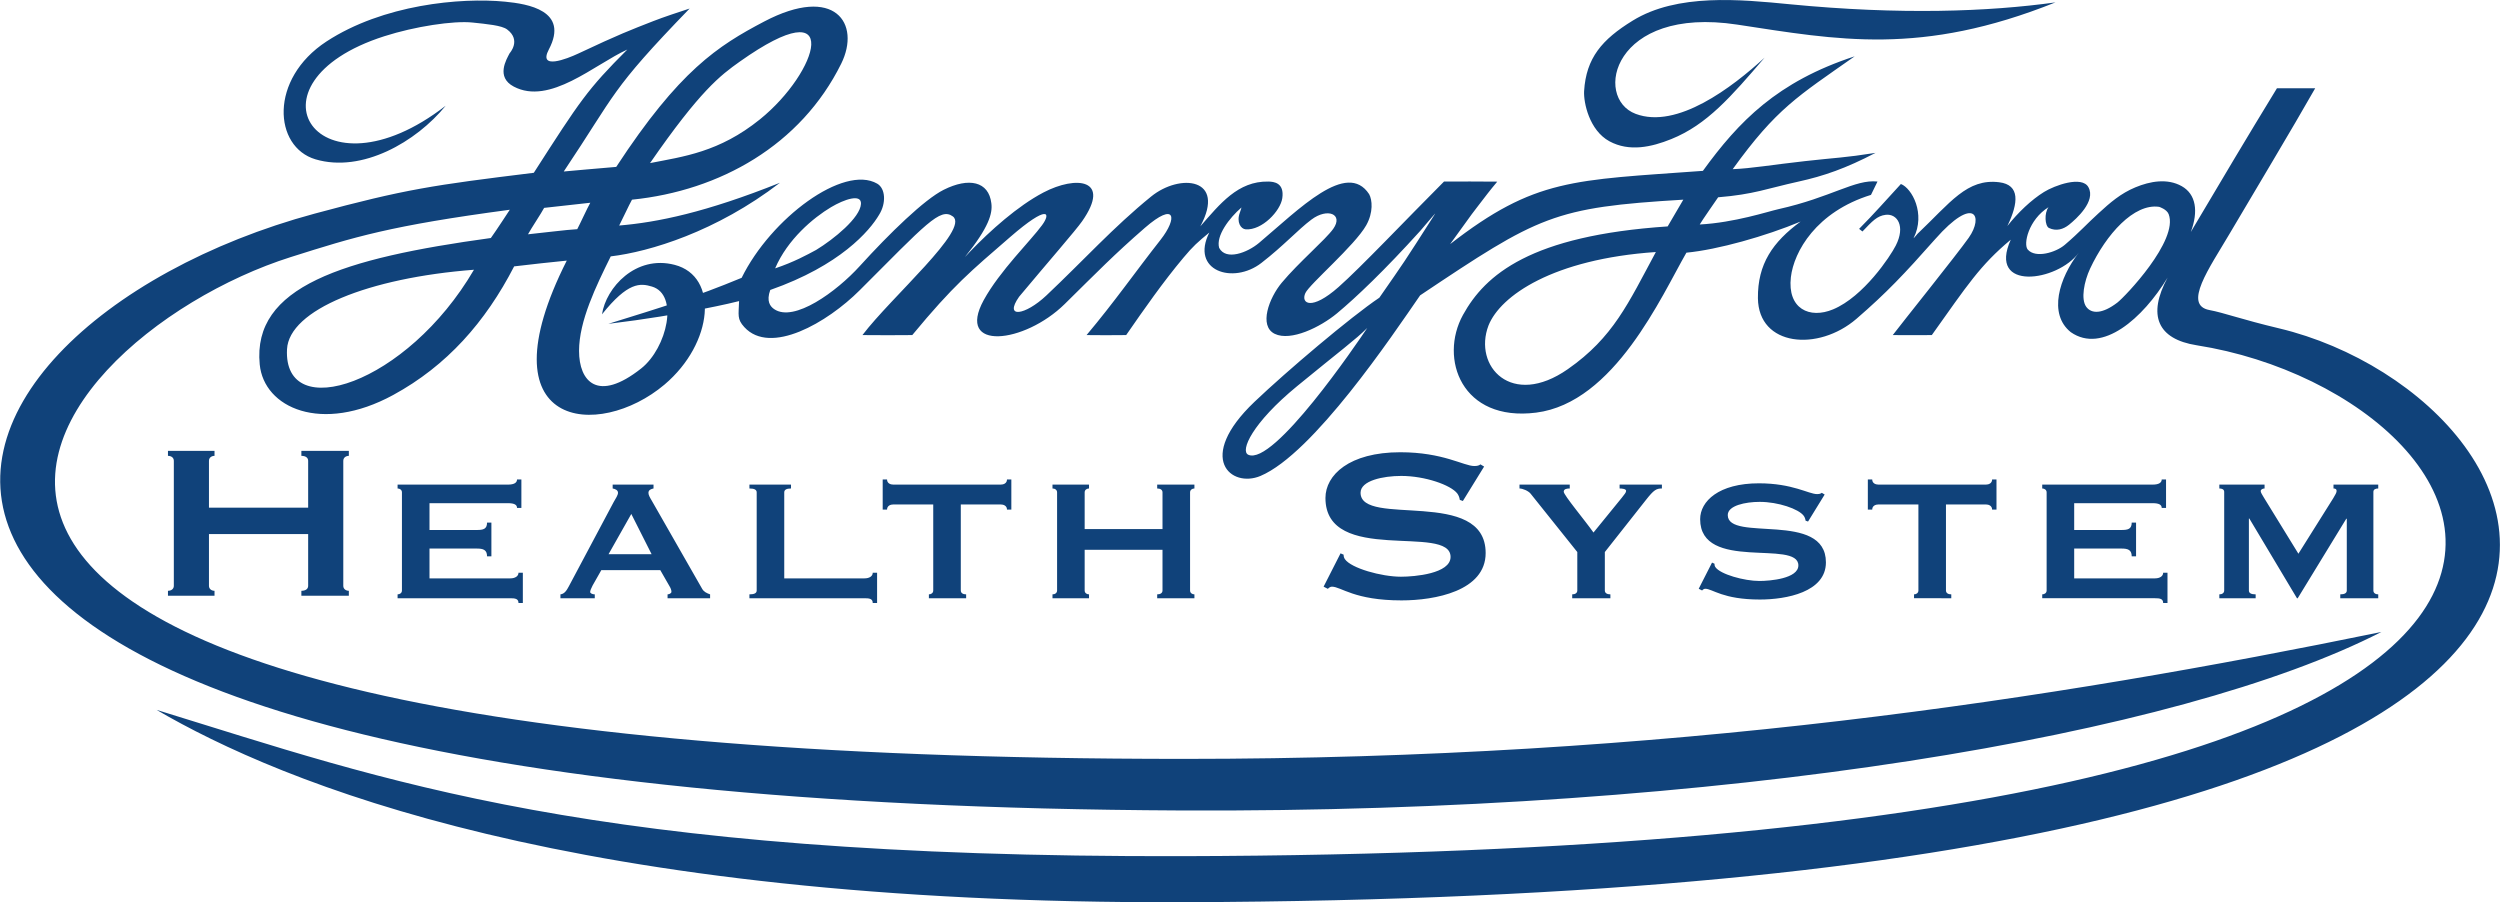 <?xml version="1.0" encoding="UTF-8" standalone="no"?>
<!-- Created with Inkscape (http://www.inkscape.org/) -->

<svg
   xmlns:dc="http://purl.org/dc/elements/1.1/"
   xmlns:cc="http://creativecommons.org/ns#"
   xmlns:rdf="http://www.w3.org/1999/02/22-rdf-syntax-ns#"
   xmlns:svg="http://www.w3.org/2000/svg"
   xmlns="http://www.w3.org/2000/svg"
   xmlns:sodipodi="http://sodipodi.sourceforge.net/DTD/sodipodi-0.dtd"
   xmlns:inkscape="http://www.inkscape.org/namespaces/inkscape"
   width="1000"
   height="360.93"
   viewBox="0 0 264.583 95.496"
   version="1.1"
   id="svg8"
   inkscape:version="0.92.4 (5da689c313, 2019-01-14)"
   sodipodi:docname="drawing.svg">
  <defs
     id="defs2" />
  <sodipodi:namedview
     id="base"
     pagecolor="#ffffff"
     bordercolor="#666666"
     borderopacity="1.0"
     inkscape:pageopacity="0.82352941"
     inkscape:pageshadow="2"
     inkscape:zoom="0.49497475"
     inkscape:cx="417.64852"
     inkscape:cy="-47.078119"
     inkscape:document-units="px"
     inkscape:current-layer="layer1"
     showgrid="false"
     units="px"
     inkscape:window-width="1920"
     inkscape:window-height="1017"
     inkscape:window-x="1912"
     inkscape:window-y="-8"
     inkscape:window-maximized="1"
     inkscape:pagecheckerboard="true"
     fit-margin-top="0"
     fit-margin-left="0"
     fit-margin-right="0"
     fit-margin-bottom="0" />
  <g
     inkscape:label="Layer 1"
     inkscape:groupmode="layer"
     id="layer1"
     transform="translate(59.495,-24.24)">
    <g
       id="g2491"
       transform="matrix(2.545,0,0,-2.545,120.728,42.323)">
      <path
         d="m 0,0 c -5.404,-0.394 -6.974,-0.303 -10.512,-3.047 0.823,1.123 0.732,1.03 1.121,1.534 0.373,0.484 0.504,0.665 0.84,1.065 -0.583,0.01 -1.671,0.004 -2.214,0.004 -1.59,-1.592 -3.464,-3.573 -4.386,-4.387 -1.129,-0.999 -1.577,-0.685 -1.381,-0.253 0.166,0.368 2.061,1.983 2.533,2.823 0.3,0.534 0.25,1.06 0.12,1.292 -0.928,1.42 -2.914,-0.625 -4.579,-2.027 -0.487,-0.409 -1.377,-0.746 -1.658,-0.206 -0.141,0.499 0.422,1.243 0.929,1.68 0.006,0.003 -0.057,-0.182 -0.067,-0.21 -0.153,-0.405 0.042,-0.687 0.244,-0.7 0.678,-0.046 1.444,0.764 1.52,1.298 0.091,0.64 -0.35,0.685 -0.584,0.689 -1.263,0.023 -2.01,-0.933 -2.825,-1.861 1.088,2.018 -0.848,2.211 -2.045,1.239 -1.578,-1.282 -2.814,-2.66 -4.36,-4.118 -0.879,-0.827 -1.776,-0.968 -1.131,-0.05 1.221,1.462 2.357,2.761 2.621,3.14 1.233,1.762 -0.247,1.91 -1.61,1.195 -1.071,-0.563 -2.212,-1.584 -3.058,-2.465 -0.022,-0.024 -0.254,-0.275 -0.189,-0.196 0.973,1.208 1.139,1.79 1.082,2.213 -0.109,0.913 -0.934,1.085 -1.981,0.561 -0.805,-0.402 -2.247,-1.804 -3.496,-3.178 -0.959,-1.056 -2.733,-2.35 -3.556,-1.784 -0.161,0.111 -0.333,0.323 -0.161,0.796 2.905,1.018 4.133,2.457 4.526,3.127 0.302,0.482 0.268,1.093 -0.079,1.294 -1.393,0.806 -4.417,-1.435 -5.637,-3.916 -1.972,-0.818 -3.288,-1.211 -5.544,-1.914 3.143,0.38 5.31,0.909 5.437,0.946 -0.018,-0.59 -0.09,-0.744 0.217,-1.081 1.089,-1.189 3.454,0.189 4.792,1.525 2.757,2.755 3.356,3.465 3.881,3.077 0.712,-0.528 -2.55,-3.341 -3.76,-4.934 0.635,-0.007 1.492,-0.007 2.072,0 1.72,2.079 2.42,2.647 4.08,4.085 1.584,1.372 1.694,0.995 1.317,0.485 -0.457,-0.632 -1.758,-1.897 -2.426,-3.117 -1.17,-2.139 1.69,-1.814 3.368,-0.162 1.353,1.332 2.047,2.05 3.329,3.165 1.291,1.122 1.372,0.416 0.654,-0.498 -1.038,-1.319 -1.917,-2.584 -3.074,-3.958 0.543,-0.007 1.039,-0.007 1.647,0 0.753,1.088 1.536,2.209 2.381,3.217 0.405,0.484 0.591,0.647 1.077,1.047 -0.801,-1.593 0.989,-2.175 2.164,-1.265 0.934,0.723 1.516,1.379 2.081,1.803 0.668,0.501 1.342,0.231 0.908,-0.384 -0.324,-0.454 -1.433,-1.392 -2.141,-2.24 -0.528,-0.633 -0.966,-1.8 -0.291,-2.127 0.668,-0.323 1.9,0.281 2.589,0.854 0.801,0.667 1.979,1.788 3.468,3.436 0.009,0.009 0.667,0.79 0.61,0.702 -1.374,-2.151 -1.24,-1.936 -2.317,-3.488 -1.196,-0.803 -3.859,-3.059 -5.195,-4.333 -2.462,-2.346 -0.966,-3.596 0.253,-3.079 2.197,0.931 5.491,5.85 6.637,7.509 4.95,3.311 5.539,3.656 10.945,3.979 L -1.465,-2.31 c -5.698,-0.383 -7.586,-2.001 -8.512,-3.681 -0.999,-1.814 -0.058,-4.454 3.04,-4.063 3.257,0.411 5.216,4.851 6.251,6.652 1.308,0.124 3.297,0.688 4.75,1.294 -1.159,-0.849 -1.791,-1.766 -1.776,-3.188 0.023,-2.008 2.505,-2.229 4.097,-0.857 1.249,1.079 1.984,1.856 3.278,3.318 1.624,1.841 2.026,0.949 1.39,0.051 -0.514,-0.726 -2.768,-3.531 -3.158,-4.045 0.503,0 1.125,-0.007 1.624,0 1.474,2.068 1.998,2.895 3.283,3.967 -0.972,-2.161 1.943,-1.752 2.83,-0.541 -0.817,-1.05 -1.282,-2.547 -0.333,-3.305 1.309,-0.912 2.996,0.575 4.026,2.27 -0.847,-1.563 -0.425,-2.558 1.212,-2.815 13.382,-2.104 25.215,-21.067 -42.13,-21.245 -24.745,-0.066 -33.244,3.18 -42.712,6.084 5.161,-3.008 17.214,-8.089 42.712,-7.999 69.437,0.244 57.571,20.996 45.557,23.863 -1.583,0.377 -2.293,0.649 -2.899,0.762 -1.106,0.207 -0.022,1.717 0.85,3.195 1.046,1.775 2.553,4.28 3.547,6.028 L 23.871,3.434 c -1.308,-2.14 -2.248,-3.727 -3.581,-5.975 0.323,0.864 0.216,1.572 -0.381,1.906 -0.595,0.332 -1.307,0.207 -1.927,-0.051 -0.605,-0.252 -1.043,-0.63 -1.531,-1.079 -0.467,-0.423 -0.798,-0.797 -1.403,-1.312 -0.375,-0.319 -1.214,-0.569 -1.539,-0.196 -0.193,0.22 0.028,1.241 0.864,1.763 -0.185,-0.247 -0.15,-0.782 0.018,-0.865 0.302,-0.146 0.595,-0.057 0.835,0.135 0.298,0.24 1.127,0.977 0.806,1.56 -0.269,0.49 -1.407,0.075 -1.848,-0.199 -0.52,-0.321 -1.084,-0.856 -1.523,-1.415 0.468,0.968 0.528,1.711 -0.336,1.82 -1.343,0.169 -2.039,-0.852 -3.4,-2.143 0,0 -0.183,-0.221 -0.162,-0.177 0.506,1.01 -0.068,2.069 -0.529,2.248 C 7.584,-1.251 7.135,-1.77 6.496,-2.412 l 0.139,-0.109 c 0.404,0.422 0.605,0.651 0.97,0.694 0.476,0.053 0.829,-0.47 0.416,-1.279 -0.227,-0.45 -1.338,-2.123 -2.606,-2.653 -0.978,-0.409 -1.909,0.023 -1.756,1.341 0.125,1.057 1.049,2.713 3.331,3.419 l 0.271,0.555 C 6.32,-0.343 5.355,-1.099 3.135,-1.594 2.715,-1.688 1.308,-2.154 -0.132,-2.23 c 0.064,0.12 0.766,1.131 0.766,1.131 1.488,0.121 2.029,0.363 3.342,0.653 1.051,0.232 1.963,0.547 3.202,1.194 C 5.866,0.541 5.559,0.553 4.253,0.406 2.909,0.257 2.023,0.101 1.239,0.07 3.065,2.599 3.939,3.095 6.312,4.763 3.092,3.71 1.494,2.058 0,0 m -48.858,-2.638 c 0.119,0.224 0.563,0.889 0.671,1.099 l 1.92,0.213 c -0.126,-0.221 -0.43,-0.888 -0.543,-1.099 -0.366,-0.014 -1.723,-0.184 -2.048,-0.213 m -10.021,-4.78 c 0.085,1.638 3.393,2.97 7.774,3.306 -2.792,-4.781 -7.936,-6.437 -7.774,-3.306 m 18.828,11.961 c 4.375,3.098 3.272,-0.438 0.837,-2.402 -1.696,-1.368 -3.186,-1.546 -4.569,-1.818 2.084,3.014 2.927,3.65 3.732,4.22 m -8.565,-4.623 c -4.189,-0.515 -5.342,-0.68 -9.113,-1.698 -17.526,-4.728 -27.075,-24.52 36.025,-24.82 22.593,-0.107 41.53,3.12 49.92,7.424 -13.723,-2.821 -29.669,-5.279 -49.809,-5.279 -63.045,0 -47.987,17.436 -37.127,20.869 2.67,0.844 4.111,1.3 9.119,1.969 m 0.012,0.037 c 0,0 -0.61,-0.936 -0.813,-1.214 -6.173,-0.849 -9.925,-2.019 -9.612,-5.258 0.175,-1.804 2.565,-2.895 5.551,-1.27 2.226,1.212 3.833,3.028 5.029,5.348 0.372,0.048 1.862,0.211 2.188,0.24 -3.553,-7.043 1.329,-7.469 4.066,-5.154 2.038,1.725 2.269,4.498 0.42,4.978 -1.623,0.422 -2.855,-0.951 -3.021,-2.058 1.079,1.351 1.588,1.301 2.077,1.155 1.134,-0.338 0.631,-2.551 -0.446,-3.405 -1.815,-1.437 -2.585,-0.539 -2.585,0.73 0,1.245 0.707,2.694 1.318,3.93 1.607,0.191 4.385,1.024 7.037,3.062 -3.088,-1.236 -5.101,-1.646 -6.686,-1.779 0.152,0.292 0.396,0.831 0.533,1.075 3.653,0.371 7.022,2.264 8.7,5.655 0.825,1.668 -0.261,3.299 -3.206,1.752 -1.925,-1.012 -3.525,-2.034 -6.15,-6.044 -0.367,-0.027 -2.182,-0.191 -2.182,-0.191 2.189,3.269 1.906,3.341 5.235,6.777 -0.425,-0.138 -1.088,-0.358 -1.508,-0.522 -0.971,-0.381 -1.391,-0.535 -3.12,-1.349 -0.487,-0.229 -1.681,-0.693 -1.227,0.168 0.856,1.624 -0.882,1.896 -1.82,1.988 -1.852,0.181 -5.076,-0.12 -7.425,-1.654 -2.397,-1.567 -2.201,-4.386 -0.458,-4.902 1.934,-0.572 4.186,0.721 5.413,2.229 -5.303,-4.111 -8.638,0.944 -2.552,2.89 1.265,0.406 2.881,0.654 3.671,0.569 0.592,-0.063 1.211,-0.118 1.436,-0.287 0.599,-0.448 0.105,-0.989 0.105,-0.989 -0.136,-0.262 -0.579,-0.989 0.169,-1.386 1.498,-0.794 3.353,0.915 4.725,1.54 -1.666,-1.666 -1.964,-2.127 -3.889,-5.126 z m 43.972,-6.668 c -2.34,-1.635 -3.943,0.121 -3.299,1.815 0.495,1.241 2.686,2.764 6.96,3.056 -1.148,-2.132 -1.769,-3.551 -3.661,-4.871 M 3.608,6.929 C 1.562,7.128 -1.065,7.39 -2.92,6.247 -4.198,5.461 -4.855,4.696 -4.94,3.316 -4.966,2.839 -4.724,1.685 -3.887,1.23 -3.064,0.784 -2.142,0.987 -1.316,1.321 0.174,1.922 1.171,3.085 2.567,4.709 1.206,3.462 -1.075,1.724 -2.795,2.37 -4.569,3.035 -3.742,6.868 1.428,6.082 5.606,5.447 9.065,4.764 14.662,7.006 11.876,6.619 8.218,6.481 3.608,6.929 M -16.875,-8.953 c 1.825,1.496 2.434,1.936 2.917,2.42 -0.435,-0.652 -3.899,-5.756 -4.948,-5.272 -0.346,0.16 0.162,1.318 2.031,2.852 m 1.102,-8.338 0.705,1.386 0.127,-0.055 c 0,-0.069 0.014,-0.128 0.053,-0.185 0.255,-0.378 1.523,-0.732 2.331,-0.732 0.564,0 2.064,0.126 2.064,0.823 0,1.397 -5.203,-0.354 -5.203,2.451 0,0.952 0.986,1.902 3.112,1.902 1.782,0 2.64,-0.573 3.077,-0.573 0.127,0 0.205,0.023 0.255,0.069 l 0.154,-0.092 -0.883,-1.431 -0.128,0.046 c -0.013,0.103 -0.053,0.194 -0.102,0.263 -0.269,0.356 -1.347,0.733 -2.333,0.733 -0.756,0 -1.692,-0.195 -1.692,-0.699 0,-1.454 5.202,0.241 5.202,-2.508 0,-1.58 -2.114,-1.969 -3.498,-1.969 -1.973,0 -2.511,0.571 -2.896,0.571 -0.063,0 -0.128,-0.044 -0.167,-0.091 z m -6.699,2.394 v 1.527 c 0,0.107 -0.09,0.162 -0.221,0.162 v 0.161 h 1.548 v -0.161 c -0.09,0 -0.181,-0.055 -0.181,-0.162 v -4.08 c 0,-0.107 0.091,-0.161 0.181,-0.161 v -0.161 h -1.548 v 0.161 c 0.131,0 0.221,0.054 0.221,0.161 v 1.691 h -3.237 v -1.691 c 0,-0.107 0.09,-0.161 0.181,-0.161 v -0.161 h -1.519 v 0.161 c 0.1,0 0.191,0.054 0.191,0.161 v 4.08 c 0,0.107 -0.091,0.162 -0.191,0.162 v 0.161 h 1.519 v -0.161 c -0.091,0 -0.181,-0.055 -0.181,-0.162 v -1.527 z m -8.388,-2.553 c 0,-0.107 0.091,-0.161 0.222,-0.161 v -0.161 h -1.549 v 0.161 c 0.091,0 0.181,0.054 0.181,0.161 v 3.578 h -1.659 c -0.121,0 -0.262,-0.055 -0.262,-0.215 h -0.181 v 1.255 h 0.181 c 0,-0.161 0.141,-0.215 0.262,-0.215 h 4.464 c 0.121,0 0.262,0.054 0.262,0.215 h 0.181 v -1.255 h -0.181 c 0,0.16 -0.141,0.215 -0.262,0.215 h -1.659 z m 52.336,-0.322 v 0.161 c 0.111,0 0.202,0.054 0.202,0.161 v 4.099 c 0,0.107 -0.091,0.143 -0.202,0.143 v 0.161 h 1.881 v -0.161 c -0.07,0 -0.161,-0.036 -0.161,-0.109 0,-0.062 0.07,-0.161 0.132,-0.269 l 1.436,-2.335 1.449,2.308 c 0.091,0.153 0.14,0.234 0.14,0.306 0,0.071 -0.049,0.099 -0.13,0.099 v 0.161 h 1.861 v -0.161 c -0.112,0 -0.202,-0.036 -0.202,-0.143 v -4.099 c 0,-0.107 0.09,-0.161 0.202,-0.161 v -0.161 h -1.579 v 0.161 c 0.18,0 0.271,0.054 0.271,0.161 v 2.984 h -0.021 l -2.02,-3.306 h -0.031 l -1.981,3.315 h -0.018 v -2.993 c 0,-0.107 0.088,-0.161 0.281,-0.161 v -0.161 z m -2.216,3.755 h -0.18 c 0,0.126 -0.101,0.198 -0.381,0.198 H 15.44 v -1.115 h 1.97 c 0.261,0 0.422,0.037 0.422,0.306 h 0.181 v -1.401 h -0.181 c 0,0.27 -0.161,0.323 -0.422,0.323 h -1.97 v -1.24 h 3.359 c 0.201,0 0.341,0.09 0.341,0.234 h 0.18 v -1.258 h -0.18 c 0,0.179 -0.14,0.198 -0.341,0.198 h -4.688 v 0.161 c 0.091,0 0.183,0.054 0.183,0.161 v 4.08 c 0,0.107 -0.092,0.162 -0.183,0.162 v 0.161 h 4.588 c 0.28,0 0.381,0.091 0.381,0.215 h 0.18 z m -9.152,-3.433 c 0,-0.107 0.091,-0.161 0.221,-0.161 v -0.161 H 8.78 v 0.161 c 0.091,0 0.182,0.054 0.182,0.161 v 3.578 h -1.66 c -0.12,0 -0.261,-0.055 -0.261,-0.215 H 6.859 v 1.255 h 0.182 c 0,-0.161 0.141,-0.215 0.261,-0.215 h 4.464 c 0.121,0 0.261,0.054 0.261,0.215 h 0.182 v -1.255 h -0.182 c 0,0.16 -0.14,0.215 -0.261,0.215 h -1.658 z m -10.282,0.072 0.554,1.088 0.101,-0.046 c 0,-0.053 0.008,-0.099 0.039,-0.143 0.202,-0.297 1.198,-0.575 1.83,-0.575 0.444,0 1.62,0.099 1.62,0.647 0,1.097 -4.084,-0.279 -4.084,1.923 0,0.745 0.775,1.491 2.443,1.491 1.399,0 2.072,-0.448 2.415,-0.448 0.101,0 0.161,0.018 0.2,0.053 l 0.12,-0.072 -0.691,-1.123 -0.102,0.036 c -0.011,0.081 -0.04,0.153 -0.081,0.207 -0.209,0.28 -1.055,0.575 -1.828,0.575 -0.594,0 -1.328,-0.153 -1.328,-0.548 0,-1.141 4.082,0.189 4.082,-1.968 0,-1.24 -1.657,-1.545 -2.745,-1.545 -1.55,0 -1.971,0.448 -2.274,0.448 -0.049,0 -0.099,-0.035 -0.13,-0.072 z m -7.453,4.331 h 2.09 v -0.161 c -0.12,0 -0.25,-0.018 -0.25,-0.135 0,-0.143 0.884,-1.194 1.237,-1.697 l 1.177,1.446 c 0.11,0.144 0.18,0.215 0.18,0.287 0,0.081 -0.161,0.099 -0.271,0.099 v 0.161 h 1.759 v -0.161 c -0.23,0 -0.332,-0.055 -0.663,-0.476 l -1.71,-2.167 v -1.599 c 0,-0.107 0.092,-0.161 0.231,-0.161 v -0.161 h -1.588 v 0.161 c 0.121,0 0.212,0.054 0.212,0.161 v 1.599 l -1.942,2.428 c -0.092,0.116 -0.332,0.215 -0.462,0.215 z m -26.895,-4.923 c 0,0.179 -0.141,0.198 -0.342,0.198 h -4.786 v 0.161 c 0.211,0 0.302,0.054 0.302,0.161 v 4.08 c 0,0.107 -0.091,0.162 -0.302,0.162 v 0.161 h 1.729 v -0.161 c -0.191,0 -0.281,-0.055 -0.281,-0.162 v -3.576 h 3.338 c 0.201,0 0.342,0.09 0.342,0.234 h 0.181 v -1.258 z m -10.986,2.03 h 1.79 l -0.844,1.673 z m -2.001,-1.832 v 0.161 c 0.171,0.018 0.262,0.17 0.353,0.341 l 1.86,3.496 c 0.09,0.153 0.181,0.296 0.181,0.386 0,0.117 -0.121,0.162 -0.222,0.18 v 0.161 h 1.699 v -0.161 c -0.09,-0.018 -0.211,-0.055 -0.211,-0.18 0,-0.09 0.051,-0.179 0.142,-0.333 l 2.09,-3.657 c 0.071,-0.125 0.181,-0.179 0.332,-0.233 v -0.161 h -1.769 v 0.161 c 0.05,0 0.161,0.035 0.161,0.108 0,0.053 -0.02,0.136 -0.081,0.233 l -0.382,0.666 h -2.453 l -0.362,-0.638 c -0.061,-0.117 -0.101,-0.216 -0.101,-0.269 0,-0.055 0.091,-0.1 0.191,-0.1 v -0.161 z m -1.624,3.755 h -0.181 c 0,0.126 -0.1,0.198 -0.382,0.198 h -3.258 v -1.115 h 1.971 c 0.262,0 0.422,0.037 0.422,0.306 h 0.181 v -1.401 h -0.181 c 0,0.27 -0.16,0.323 -0.422,0.323 h -1.971 v -1.24 h 3.359 c 0.201,0 0.342,0.09 0.342,0.234 h 0.181 v -1.258 h -0.181 c 0,0.179 -0.141,0.198 -0.342,0.198 h -4.686 v 0.161 c 0.091,0 0.181,0.054 0.181,0.161 v 4.08 c 0,0.107 -0.09,0.162 -0.181,0.162 v 0.161 h 4.585 c 0.282,0 0.382,0.091 0.382,0.215 h 0.181 z M -58,-14.005 v 1.947 c 0,0.138 -0.115,0.207 -0.282,0.207 v 0.206 h 1.974 v -0.206 c -0.115,0 -0.231,-0.069 -0.231,-0.207 v -5.199 c 0,-0.136 0.116,-0.206 0.231,-0.206 v -0.206 h -1.974 v 0.206 c 0.167,0 0.282,0.07 0.282,0.206 v 2.153 h -4.125 v -2.153 c 0,-0.136 0.115,-0.206 0.231,-0.206 v -0.206 h -1.936 v 0.206 c 0.129,0 0.244,0.07 0.244,0.206 v 5.199 c 0,0.138 -0.115,0.207 -0.244,0.207 v 0.206 h 1.936 v -0.206 c -0.116,0 -0.231,-0.069 -0.231,-0.207 v -1.947 z m 77.368,12.206 c 0.425,-1.09 -1.819,-3.44 -2.132,-3.678 -0.632,-0.484 -1.075,-0.472 -1.293,-0.179 -0.236,0.322 -0.087,1.063 0.158,1.589 0.669,1.427 1.825,2.723 2.871,2.571 0,0 0.315,-0.097 0.396,-0.303 m -55.625,0.288 c 0.553,0.329 1.269,0.573 1.246,0.139 -0.03,-0.575 -1.125,-1.467 -1.866,-1.917 -0.385,-0.207 -0.915,-0.5 -1.704,-0.766 0.514,1.207 1.593,2.108 2.324,2.544"
         style="fill:#10427a;fill-opacity:1;fill-rule:nonzero;stroke:none"
         id="path2493"
         inkscape:connector-curvature="0" />
    </g>
  </g>
</svg>
